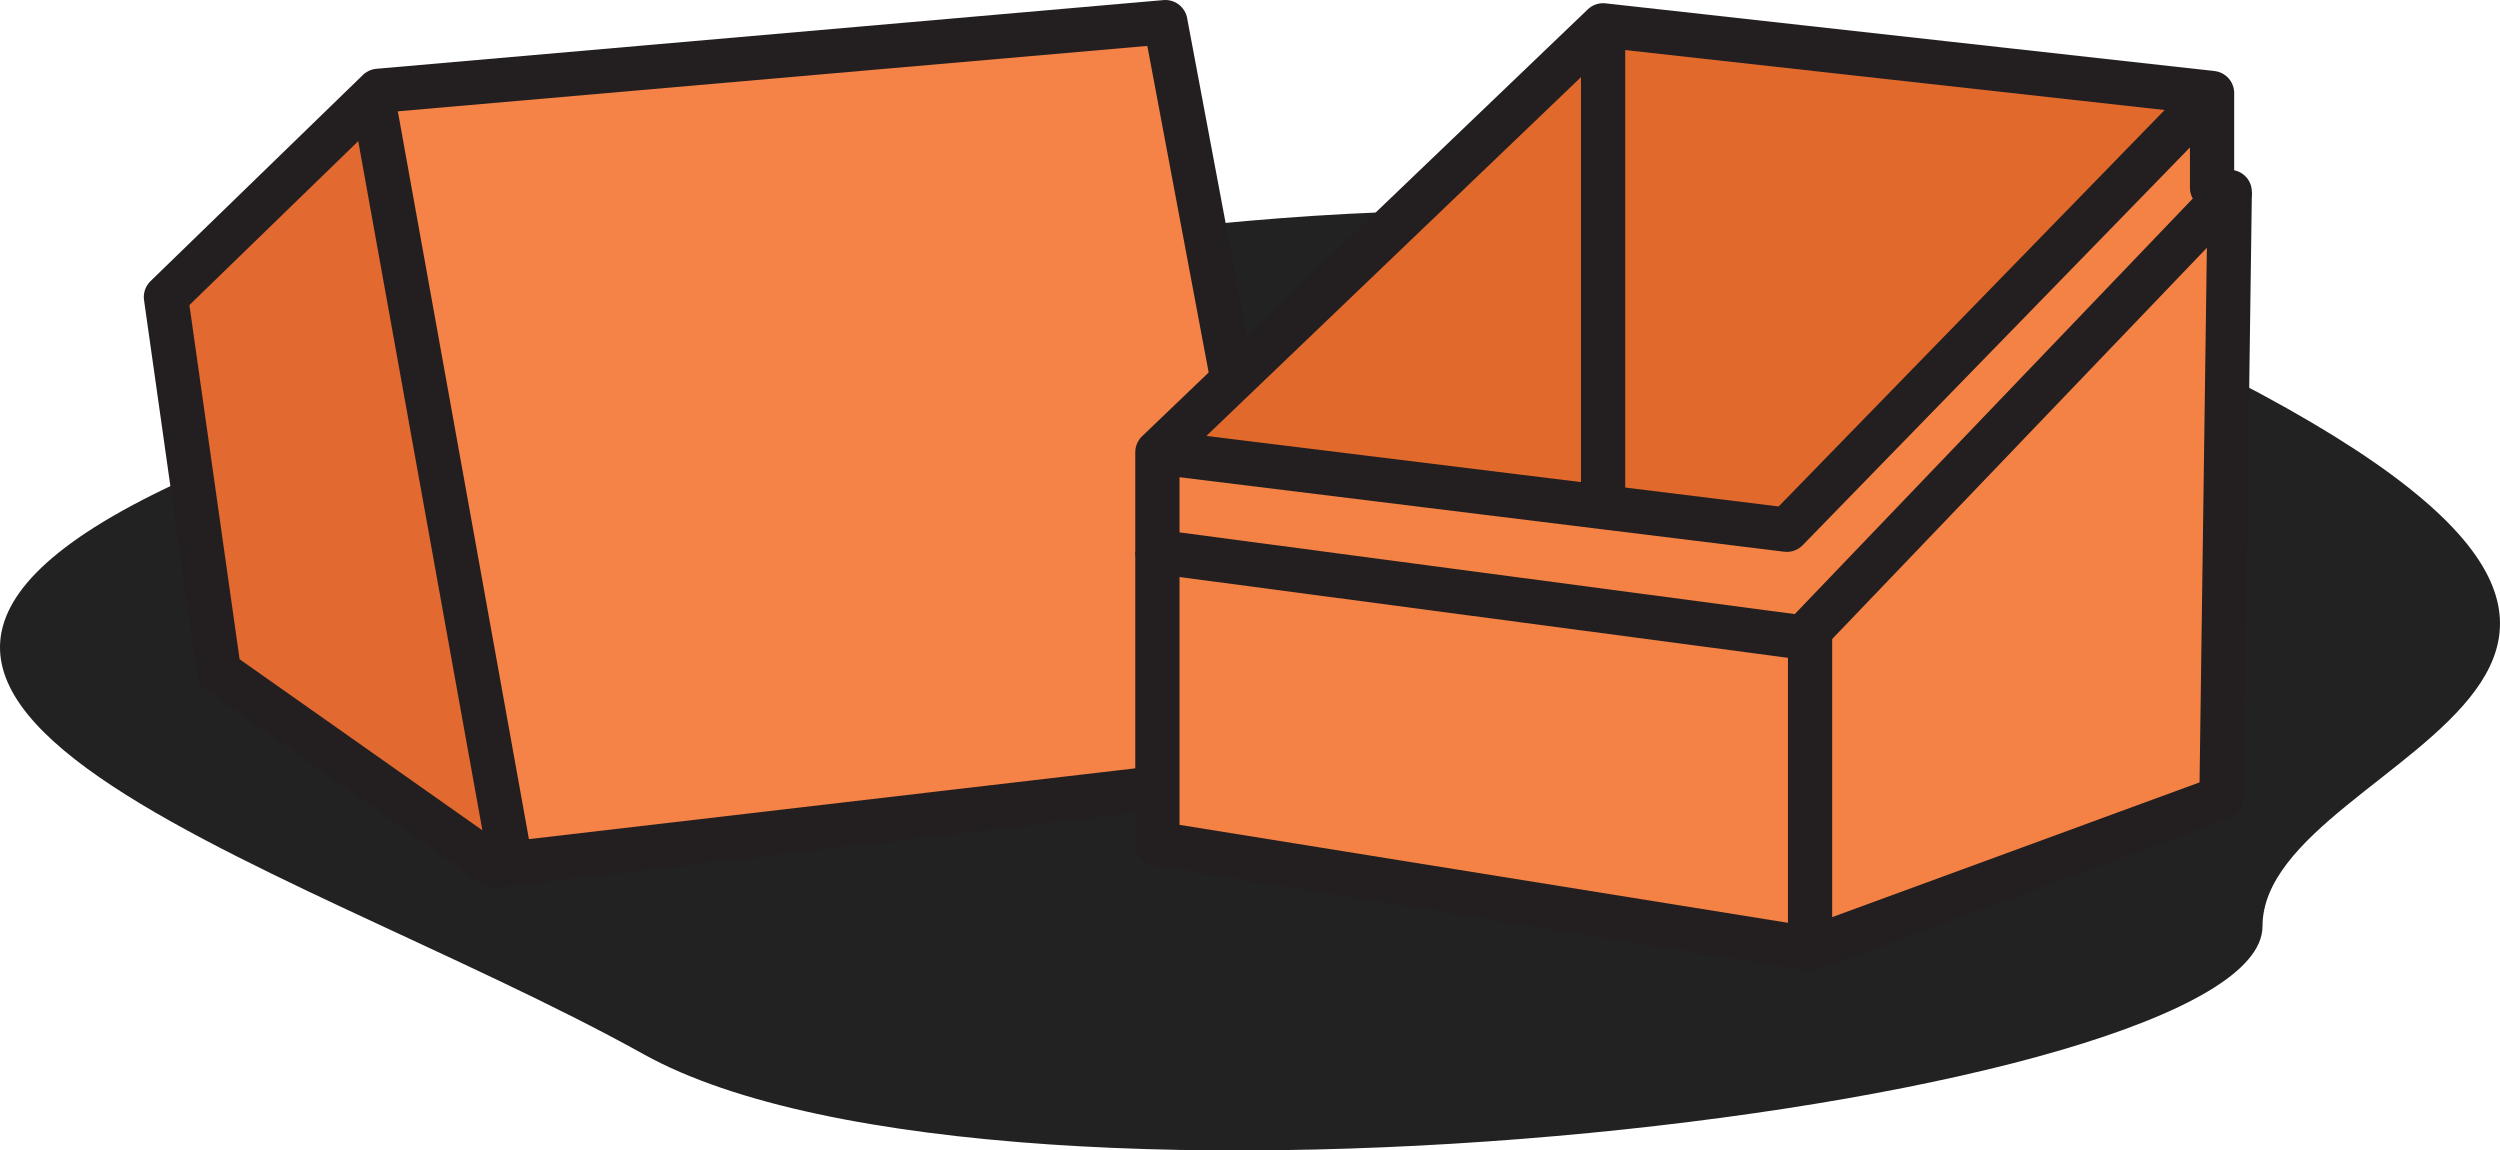 <svg width="226" height="104" viewBox="0 0 226 104" fill="none" xmlns="http://www.w3.org/2000/svg">
<path d="M193.382 30.138C140.425 5.525 56.576 27.381 21.271 41.386C-30.989 62.559 25.452 77.115 58.202 95.311C90.952 113.506 204.531 99.942 204.531 83.732C204.531 67.521 259.579 60.905 193.382 30.138Z" fill="#222222"/>
<g clip-path="url(#clip0_49_87)">
<path d="M33.82 9.44L105.35 2L118.06 69.67L46.18 78.06L33.82 9.44Z" fill="#F58246"/>
<path d="M15 26.85L33.82 9.44L46.18 78.06L19.8 60.73L15 26.85Z" fill="#E26930"/>
<path d="M15 26.85L19.8 60.73L44.65 78.24L118.06 69.67L105.35 2L34.2 8.21L15 26.85Z" stroke="#231F20" stroke-width="4" stroke-linejoin="round"/>
<path d="M46.18 78.06L33.82 9.44" stroke="#231F20" stroke-width="4" stroke-linejoin="round"/>
<path d="M104.63 49.88V76.27L163.63 85.77L201.57 72.41V17.35L162.99 57.63L104.63 49.88Z" fill="#F58245"/>
<path d="M104.63 40.88L144.92 2.29L199.97 8.41L161.53 47.89L104.63 40.88Z" fill="#E2692C"/>
<path d="M104.63 40.88L161.53 47.89L199.97 8.41L201.57 17.35L162.99 57.63L104.63 49.88V40.88Z" fill="#F58245"/>
<path d="M104.63 49.88L162.99 57.63L201.57 17.35L199.97 16.97V8.41L144.92 2.29L104.63 40.88V49.88Z" stroke="#231F20" stroke-width="4" stroke-linejoin="round"/>
<path d="M199.97 8.41L161.53 47.89L104.63 40.88" stroke="#231F20" stroke-width="4" stroke-linejoin="round"/>
<path d="M201.57 17.35L200.82 72.13L181.36 79.27L163.63 85.77V56.96" stroke="#231F20" stroke-width="4" stroke-linejoin="round"/>
<path d="M104.63 49.88V76.27L163.63 85.77" stroke="#231F20" stroke-width="4" stroke-linejoin="round"/>
<path d="M144.92 2.29V45.84" stroke="#231F20" stroke-width="4" stroke-miterlimit="10"/>
</g>
<defs>
<clipPath id="clip0_49_87">
<rect width="190.57" height="87.77" fill="white" transform="translate(13)"/>
</clipPath>
</defs>
</svg>
